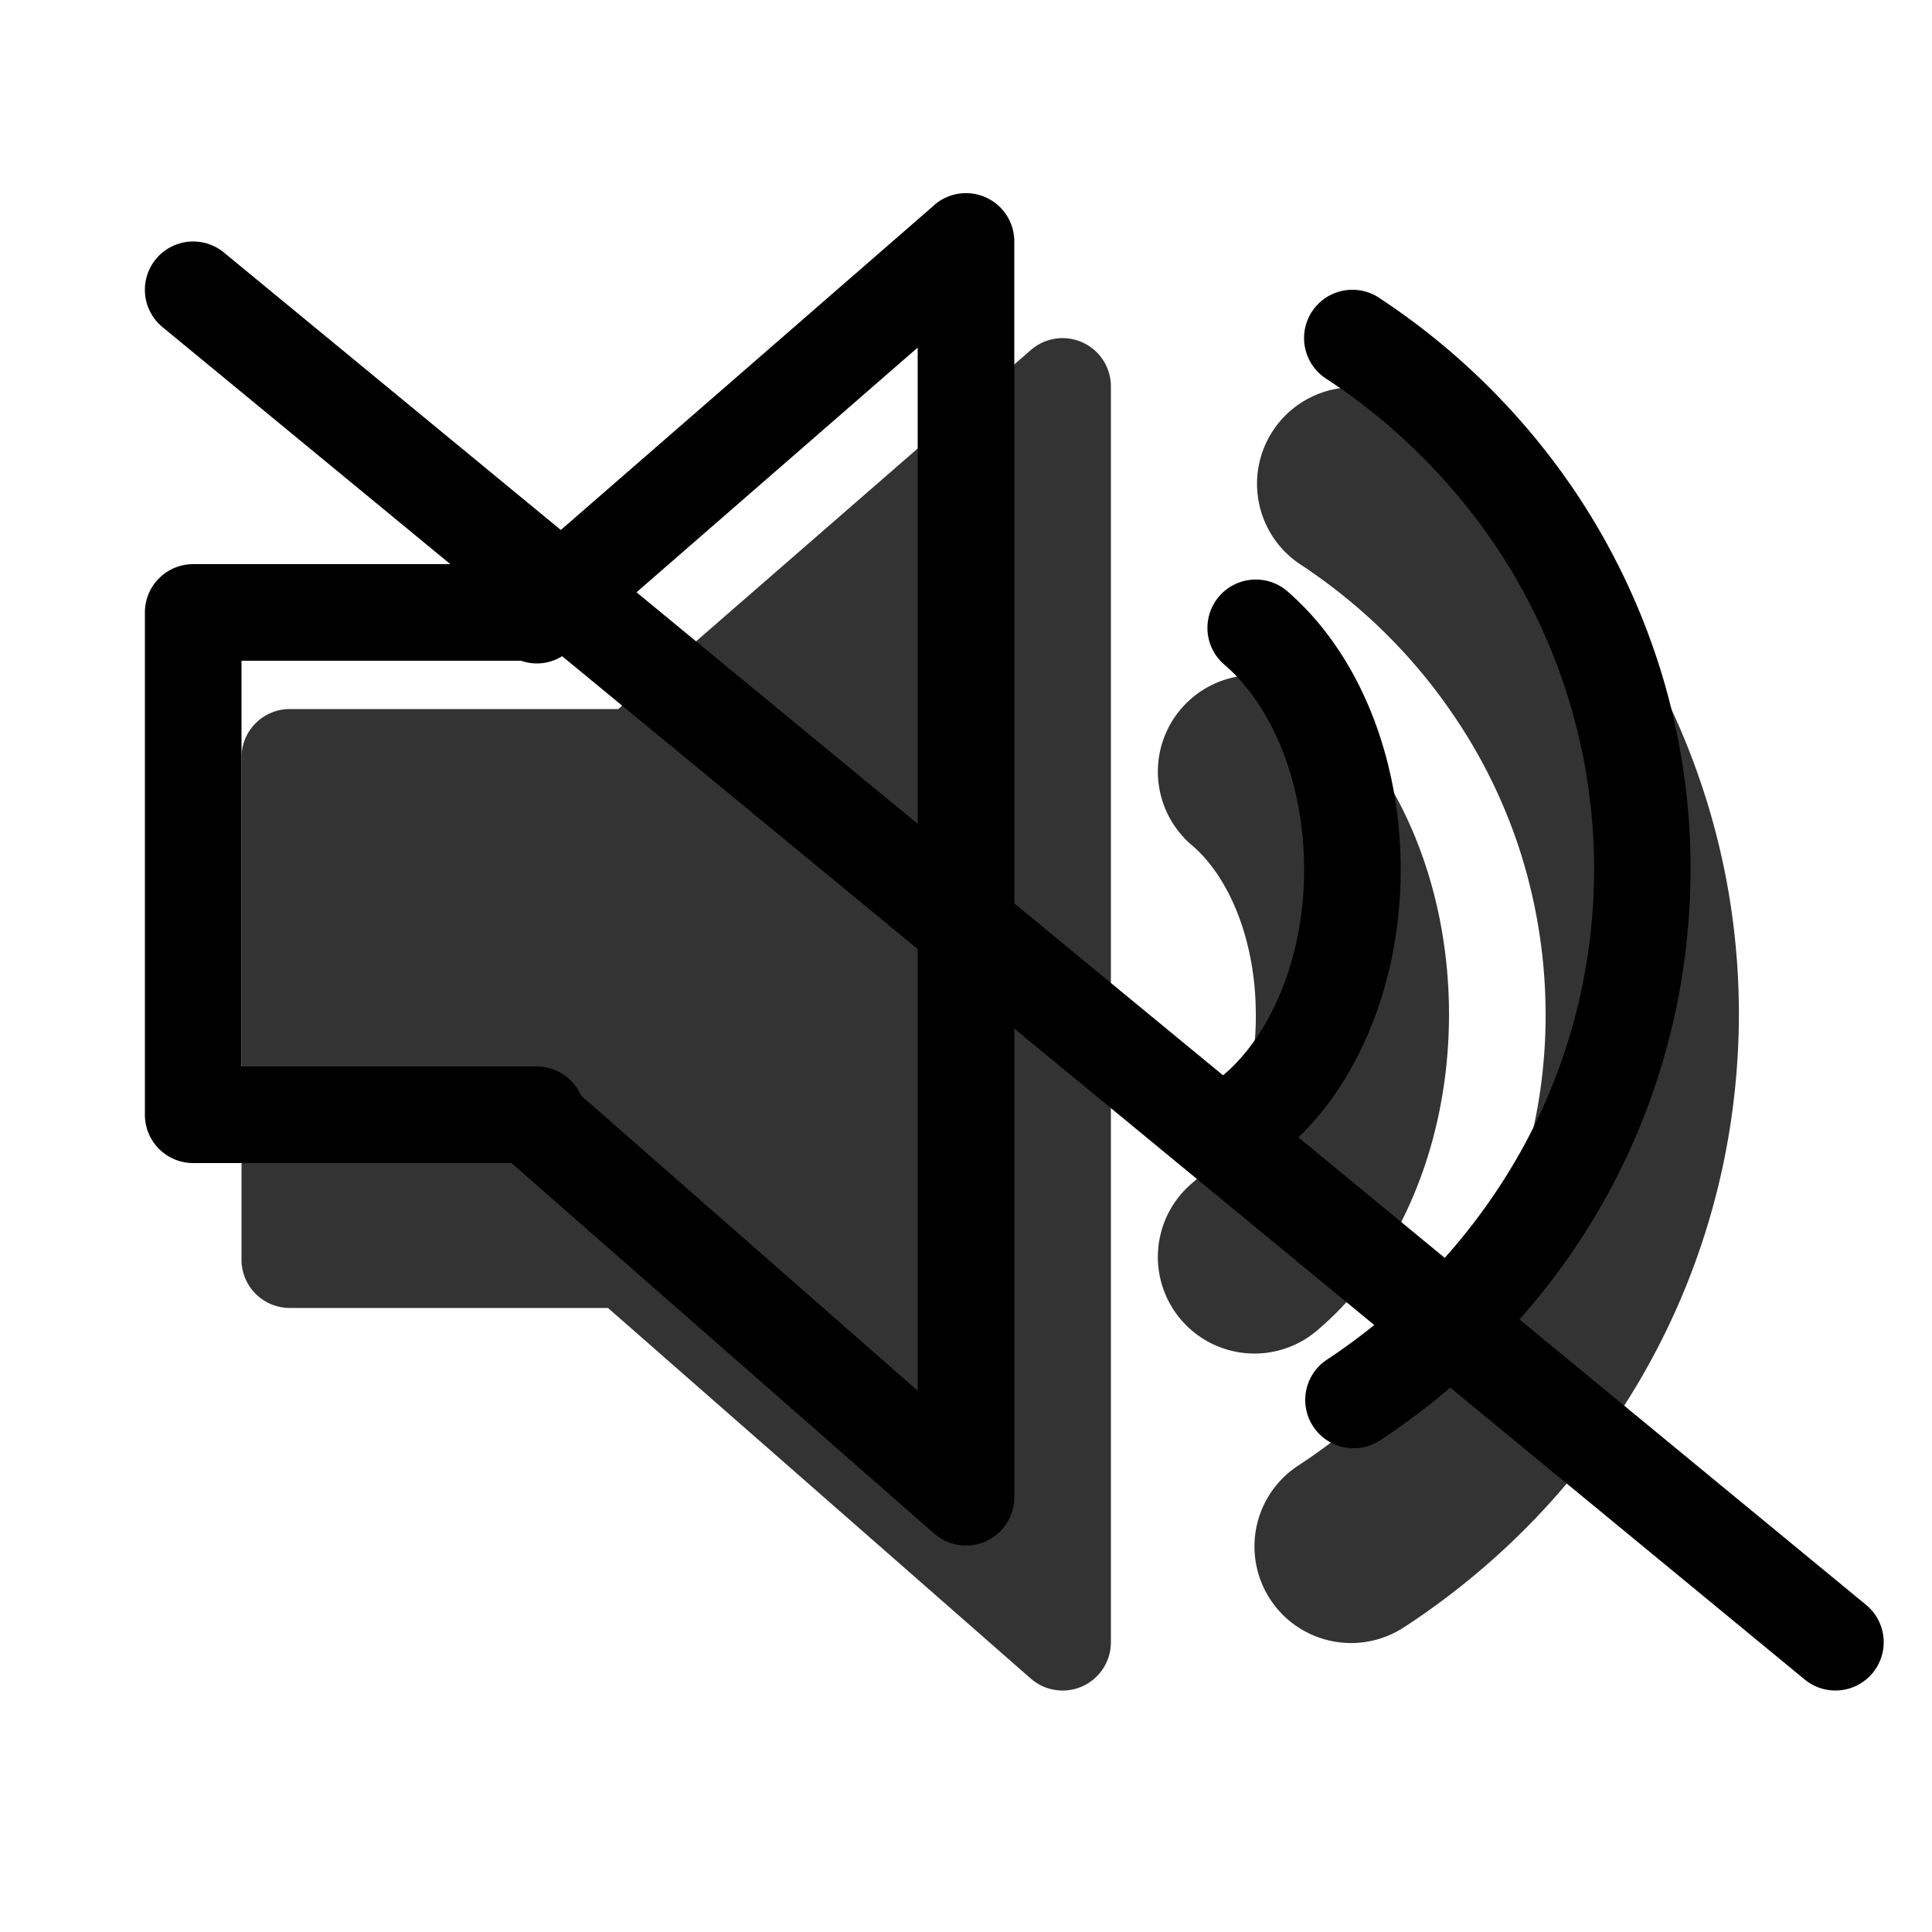 <svg xmlns="http://www.w3.org/2000/svg" xmlns:xlink="http://www.w3.org/1999/xlink" width="20" height="20" viewBox="0 0 20 20"><g fill="currentColor"><g opacity=".8"><path fill-rule="evenodd" d="M6.295 13.54H3a.5.5 0 0 1-.5-.5v-5.2a.5.5 0 0 1 .5-.5h3.4l4.272-3.717A.5.5 0 0 1 11.5 4v13a.5.5 0 0 1-.83.376l-4.375-3.835Z" clip-rule="evenodd"/><path d="M13.652 13.758a1 1 0 1 1-1.304-1.516c.028-.024.056-.05.083-.079c.118-.123.227-.281.316-.47A2.8 2.8 0 0 0 13 10.5c0-.692-.227-1.308-.569-1.663a1.24 1.24 0 0 0-.083-.079a1 1 0 1 1 1.304-1.516c.075.065.148.134.219.206C14.589 8.193 15 9.31 15 10.5c0 .732-.155 1.44-.447 2.053c-.18.378-.41.716-.682.999c-.07.072-.144.142-.22.206Z"/><path d="M14.548 16.836a1 1 0 1 1-1.097-1.672a5.761 5.761 0 0 0 1.586-1.553a5.59 5.59 0 0 0 .719-1.486A5.436 5.436 0 0 0 16 10.5a5.575 5.575 0 0 0-.244-1.625a5.477 5.477 0 0 0-.719-1.486a5.66 5.66 0 0 0-1.132-1.223a5.766 5.766 0 0 0-.454-.33a1 1 0 0 1 1.097-1.672a7.754 7.754 0 0 1 2.14 2.097a7.59 7.59 0 0 1 .978 2.023a7.463 7.463 0 0 1 .297 2.963a7.478 7.478 0 0 1-1.274 3.492a7.65 7.65 0 0 1-1.53 1.653c-.196.158-.4.306-.61.444Z"/></g><path fill-rule="evenodd" d="M9.672 2.123L5.399 5.84H2a.5.5 0 0 0-.5.5v5.2a.5.5 0 0 0 .5.5h3.295l4.375 3.835a.5.5 0 0 0 .83-.376v-13a.5.5 0 0 0-.828-.377ZM5.884 6.745L9.5 3.598v10.799L6.014 11.34a.5.5 0 0 0-.458-.3H2.5v-4.2h2.894a.492.492 0 0 0 .49-.096Z" clip-rule="evenodd"/><path d="M13.326 11.88a.5.5 0 0 1-.652-.76c.04-.033.079-.07.117-.11c.157-.162.295-.366.407-.602c.195-.409.302-.896.302-1.408c0-.817-.273-1.558-.709-2.01a1.714 1.714 0 0 0-.117-.11a.5.5 0 0 1 .652-.76c.064.056.125.114.185.176c.624.647.989 1.639.989 2.704c0 .66-.14 1.293-.399 1.838c-.157.33-.356.624-.59.866a2.76 2.76 0 0 1-.185.175Z"/><path d="M14.274 14.918a.5.5 0 0 1-.548-.836a6.241 6.241 0 0 0 2.04-2.204a6 6 0 0 0-.681-6.753a6.213 6.213 0 0 0-1.36-1.207a.5.5 0 0 1 .55-.836a7.264 7.264 0 0 1 2 1.961a7.1 7.1 0 0 1 .914 1.889a6.956 6.956 0 0 1 .276 2.766a6.988 6.988 0 0 1-1.614 3.82a7.187 7.187 0 0 1-1.577 1.4Z"/><path d="M1.682 3.386a.5.5 0 1 1 .636-.772l17 14a.5.5 0 0 1-.636.772l-17-14Z"/></g></svg>